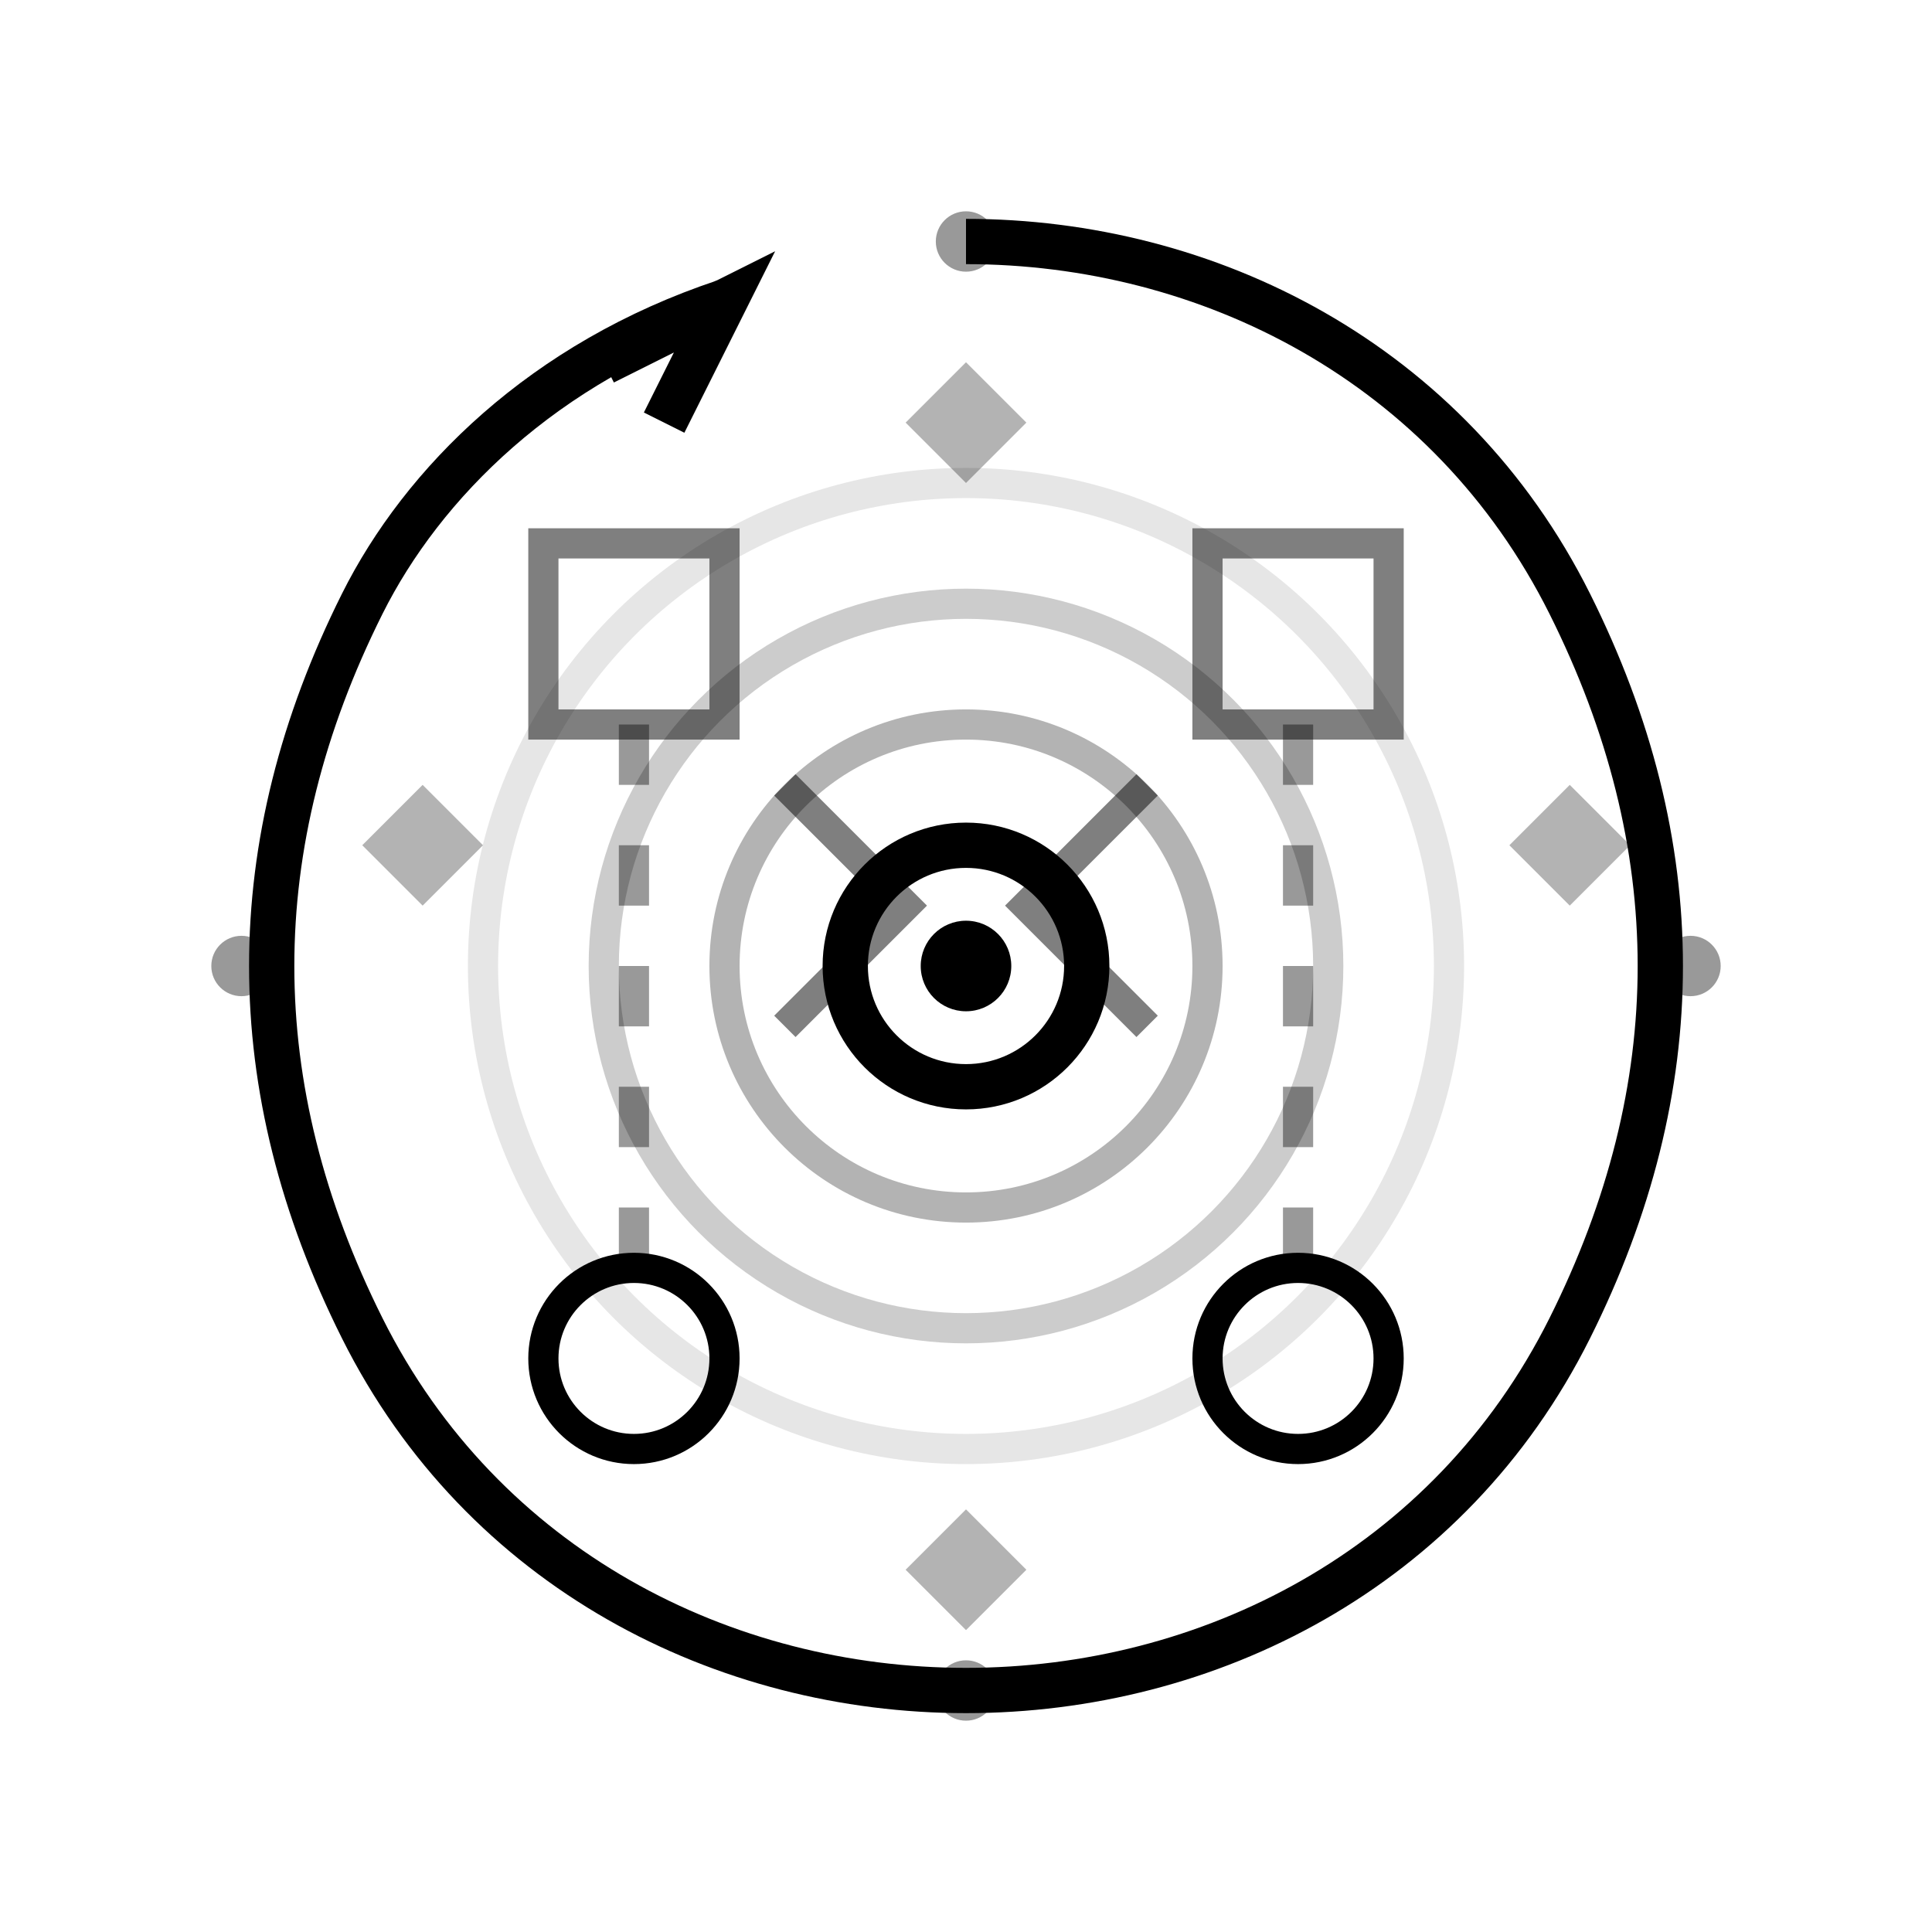 <svg viewBox="0 0 64 64" fill="none" xmlns="http://www.w3.org/2000/svg">
  <!-- Spirale de transformation principale -->
  <path d="M32 8C40 8 48 12 52 20C56 28 56 36 52 44C48 52 40 56 32 56C24 56 16 52 12 44C8 36 8 28 12 20C14 16 18 12 24 10" stroke="currentColor" stroke-width="1.5" fill="none"/>

  <!-- Flèche de direction -->
  <path d="M20 12L24 10L22 14" stroke="currentColor" stroke-width="1.5" fill="none"/>

  <!-- Éléments en transformation (avant) -->
  <rect x="18" y="18" width="6" height="6" stroke="currentColor" stroke-width="1" fill="none" opacity="0.5"/>
  <rect x="40" y="18" width="6" height="6" stroke="currentColor" stroke-width="1" fill="none" opacity="0.5"/>

  <!-- Éléments transformés (après) -->
  <circle cx="21" cy="45" r="3" stroke="currentColor" stroke-width="1" fill="none"/>
  <circle cx="43" cy="45" r="3" stroke="currentColor" stroke-width="1" fill="none"/>

  <!-- Trajectoires de transformation -->
  <path d="M21 24L21 42" stroke="currentColor" stroke-width="1" opacity="0.4" stroke-dasharray="2,2"/>
  <path d="M43 24L43 42" stroke="currentColor" stroke-width="1" opacity="0.4" stroke-dasharray="2,2"/>

  <!-- Centre de transformation -->
  <circle cx="32" cy="32" r="4" stroke="currentColor" stroke-width="1.5" fill="none"/>
  <circle cx="32" cy="32" r="1.5" fill="currentColor"/>

  <!-- Ondes de changement -->
  <circle cx="32" cy="32" r="8" stroke="currentColor" stroke-width="1" fill="none" opacity="0.3"/>
  <circle cx="32" cy="32" r="12" stroke="currentColor" stroke-width="1" fill="none" opacity="0.2"/>
  <circle cx="32" cy="32" r="16" stroke="currentColor" stroke-width="1" fill="none" opacity="0.1"/>

  <!-- Particules de changement -->
  <path d="M14 30L16 28L14 26L12 28Z" fill="currentColor" opacity="0.3"/>
  <path d="M52 30L50 28L52 26L54 28Z" fill="currentColor" opacity="0.3"/>
  <path d="M30 14L32 12L34 14L32 16Z" fill="currentColor" opacity="0.3"/>
  <path d="M30 52L32 50L34 52L32 54Z" fill="currentColor" opacity="0.3"/>

  <!-- Flux d'énergie -->
  <path d="M26 26L30 30L26 34" stroke="currentColor" stroke-width="1" fill="none" opacity="0.5"/>
  <path d="M38 26L34 30L38 34" stroke="currentColor" stroke-width="1" fill="none" opacity="0.5"/>

  <!-- Points d'ancrage -->
  <circle cx="8" cy="32" r="1" fill="currentColor" opacity="0.4"/>
  <circle cx="56" cy="32" r="1" fill="currentColor" opacity="0.4"/>
  <circle cx="32" cy="8" r="1" fill="currentColor" opacity="0.4"/>
  <circle cx="32" cy="56" r="1" fill="currentColor" opacity="0.4"/>
</svg>